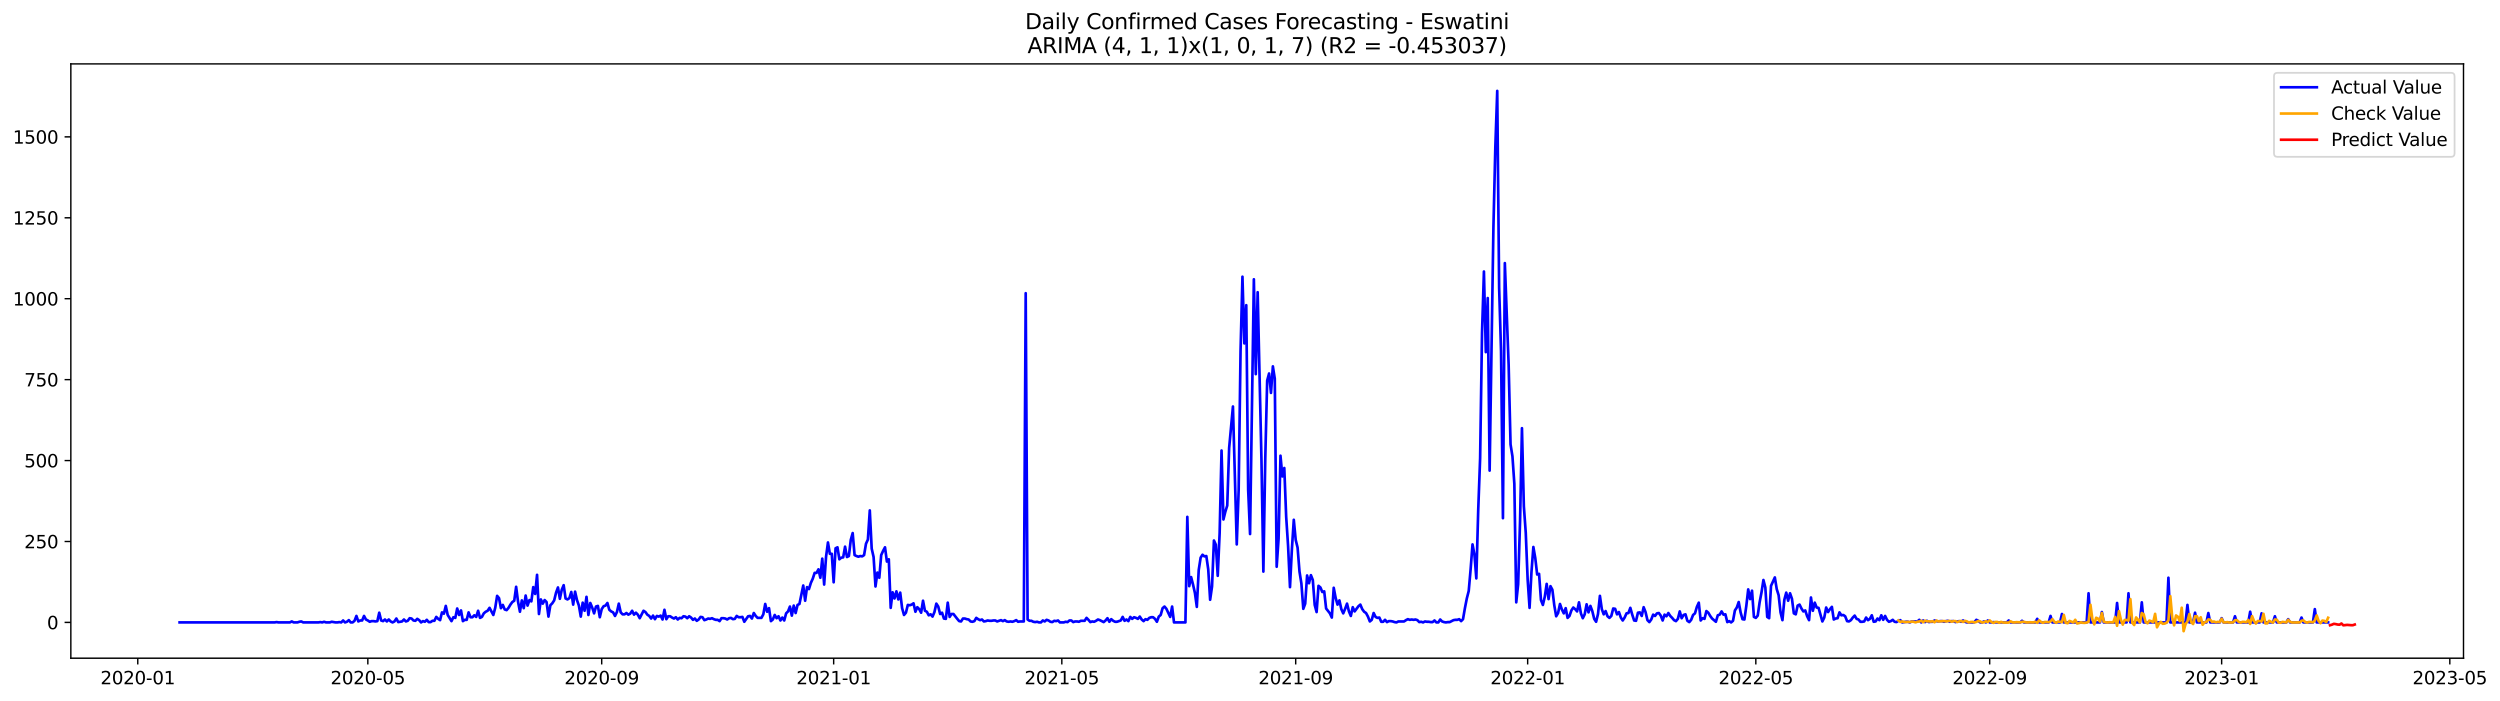 <?xml version="1.0" encoding="utf-8" standalone="no"?>
<!DOCTYPE svg PUBLIC "-//W3C//DTD SVG 1.1//EN"
  "http://www.w3.org/Graphics/SVG/1.1/DTD/svg11.dtd">
<svg xmlns:xlink="http://www.w3.org/1999/xlink" width="1399.279pt" height="392.274pt" viewBox="0 0 1399.279 392.274" xmlns="http://www.w3.org/2000/svg" version="1.1">
 <defs>
  <style type="text/css">*{stroke-linejoin: round; stroke-linecap: butt}</style>
 </defs>
 <g id="figure_1">
  <g id="patch_1">
   <path d="M 0 392.274 
L 1399.279 392.274 
L 1399.279 0 
L 0 0 
z
" style="fill: #ffffff"/>
  </g>
  <g id="axes_1">
   <g id="patch_2">
    <path d="M 39.65 368.396 
L 1378.85 368.396 
L 1378.85 35.755 
L 39.65 35.755 
z
" style="fill: #ffffff"/>
   </g>
   <g id="matplotlib.axis_1">
    <g id="xtick_1">
     <g id="line2d_1">
      <defs>
       <path id="mdd84bc4ff6" d="M 0 0 
L 0 3.5 
" style="stroke: #000000; stroke-width: 0.8"/>
      </defs>
      <g>
       <use xlink:href="#mdd84bc4ff6" x="77.11" y="368.396" style="stroke: #000000; stroke-width: 0.8"/>
      </g>
     </g>
     <g id="text_1">
      <!-- 2020-01 -->
      <g transform="translate(56.219 382.994)scale(0.1 -0.1)">
       <defs>
        <path id="DejaVuSans-32" d="M 1228 531 
L 3431 531 
L 3431 0 
L 469 0 
L 469 531 
Q 828 903 1448 1529 
Q 2069 2156 2228 2338 
Q 2531 2678 2651 2914 
Q 2772 3150 2772 3378 
Q 2772 3750 2511 3984 
Q 2250 4219 1831 4219 
Q 1534 4219 1204 4116 
Q 875 4013 500 3803 
L 500 4441 
Q 881 4594 1212 4672 
Q 1544 4750 1819 4750 
Q 2544 4750 2975 4387 
Q 3406 4025 3406 3419 
Q 3406 3131 3298 2873 
Q 3191 2616 2906 2266 
Q 2828 2175 2409 1742 
Q 1991 1309 1228 531 
z
" transform="scale(0.016)"/>
        <path id="DejaVuSans-30" d="M 2034 4250 
Q 1547 4250 1301 3770 
Q 1056 3291 1056 2328 
Q 1056 1369 1301 889 
Q 1547 409 2034 409 
Q 2525 409 2770 889 
Q 3016 1369 3016 2328 
Q 3016 3291 2770 3770 
Q 2525 4250 2034 4250 
z
M 2034 4750 
Q 2819 4750 3233 4129 
Q 3647 3509 3647 2328 
Q 3647 1150 3233 529 
Q 2819 -91 2034 -91 
Q 1250 -91 836 529 
Q 422 1150 422 2328 
Q 422 3509 836 4129 
Q 1250 4750 2034 4750 
z
" transform="scale(0.016)"/>
        <path id="DejaVuSans-2d" d="M 313 2009 
L 1997 2009 
L 1997 1497 
L 313 1497 
L 313 2009 
z
" transform="scale(0.016)"/>
        <path id="DejaVuSans-31" d="M 794 531 
L 1825 531 
L 1825 4091 
L 703 3866 
L 703 4441 
L 1819 4666 
L 2450 4666 
L 2450 531 
L 3481 531 
L 3481 0 
L 794 0 
L 794 531 
z
" transform="scale(0.016)"/>
       </defs>
       <use xlink:href="#DejaVuSans-32"/>
       <use xlink:href="#DejaVuSans-30" x="63.623"/>
       <use xlink:href="#DejaVuSans-32" x="127.246"/>
       <use xlink:href="#DejaVuSans-30" x="190.869"/>
       <use xlink:href="#DejaVuSans-2d" x="254.492"/>
       <use xlink:href="#DejaVuSans-30" x="290.576"/>
       <use xlink:href="#DejaVuSans-31" x="354.199"/>
      </g>
     </g>
    </g>
    <g id="xtick_2">
     <g id="line2d_2">
      <g>
       <use xlink:href="#mdd84bc4ff6" x="205.879" y="368.396" style="stroke: #000000; stroke-width: 0.8"/>
      </g>
     </g>
     <g id="text_2">
      <!-- 2020-05 -->
      <g transform="translate(184.988 382.994)scale(0.1 -0.1)">
       <defs>
        <path id="DejaVuSans-35" d="M 691 4666 
L 3169 4666 
L 3169 4134 
L 1269 4134 
L 1269 2991 
Q 1406 3038 1543 3061 
Q 1681 3084 1819 3084 
Q 2600 3084 3056 2656 
Q 3513 2228 3513 1497 
Q 3513 744 3044 326 
Q 2575 -91 1722 -91 
Q 1428 -91 1123 -41 
Q 819 9 494 109 
L 494 744 
Q 775 591 1075 516 
Q 1375 441 1709 441 
Q 2250 441 2565 725 
Q 2881 1009 2881 1497 
Q 2881 1984 2565 2268 
Q 2250 2553 1709 2553 
Q 1456 2553 1204 2497 
Q 953 2441 691 2322 
L 691 4666 
z
" transform="scale(0.016)"/>
       </defs>
       <use xlink:href="#DejaVuSans-32"/>
       <use xlink:href="#DejaVuSans-30" x="63.623"/>
       <use xlink:href="#DejaVuSans-32" x="127.246"/>
       <use xlink:href="#DejaVuSans-30" x="190.869"/>
       <use xlink:href="#DejaVuSans-2d" x="254.492"/>
       <use xlink:href="#DejaVuSans-30" x="290.576"/>
       <use xlink:href="#DejaVuSans-35" x="354.199"/>
      </g>
     </g>
    </g>
    <g id="xtick_3">
     <g id="line2d_3">
      <g>
       <use xlink:href="#mdd84bc4ff6" x="336.777" y="368.396" style="stroke: #000000; stroke-width: 0.8"/>
      </g>
     </g>
     <g id="text_3">
      <!-- 2020-09 -->
      <g transform="translate(315.886 382.994)scale(0.1 -0.1)">
       <defs>
        <path id="DejaVuSans-39" d="M 703 97 
L 703 672 
Q 941 559 1184 500 
Q 1428 441 1663 441 
Q 2288 441 2617 861 
Q 2947 1281 2994 2138 
Q 2813 1869 2534 1725 
Q 2256 1581 1919 1581 
Q 1219 1581 811 2004 
Q 403 2428 403 3163 
Q 403 3881 828 4315 
Q 1253 4750 1959 4750 
Q 2769 4750 3195 4129 
Q 3622 3509 3622 2328 
Q 3622 1225 3098 567 
Q 2575 -91 1691 -91 
Q 1453 -91 1209 -44 
Q 966 3 703 97 
z
M 1959 2075 
Q 2384 2075 2632 2365 
Q 2881 2656 2881 3163 
Q 2881 3666 2632 3958 
Q 2384 4250 1959 4250 
Q 1534 4250 1286 3958 
Q 1038 3666 1038 3163 
Q 1038 2656 1286 2365 
Q 1534 2075 1959 2075 
z
" transform="scale(0.016)"/>
       </defs>
       <use xlink:href="#DejaVuSans-32"/>
       <use xlink:href="#DejaVuSans-30" x="63.623"/>
       <use xlink:href="#DejaVuSans-32" x="127.246"/>
       <use xlink:href="#DejaVuSans-30" x="190.869"/>
       <use xlink:href="#DejaVuSans-2d" x="254.492"/>
       <use xlink:href="#DejaVuSans-30" x="290.576"/>
       <use xlink:href="#DejaVuSans-39" x="354.199"/>
      </g>
     </g>
    </g>
    <g id="xtick_4">
     <g id="line2d_4">
      <g>
       <use xlink:href="#mdd84bc4ff6" x="466.61" y="368.396" style="stroke: #000000; stroke-width: 0.8"/>
      </g>
     </g>
     <g id="text_4">
      <!-- 2021-01 -->
      <g transform="translate(445.719 382.994)scale(0.1 -0.1)">
       <use xlink:href="#DejaVuSans-32"/>
       <use xlink:href="#DejaVuSans-30" x="63.623"/>
       <use xlink:href="#DejaVuSans-32" x="127.246"/>
       <use xlink:href="#DejaVuSans-31" x="190.869"/>
       <use xlink:href="#DejaVuSans-2d" x="254.492"/>
       <use xlink:href="#DejaVuSans-30" x="290.576"/>
       <use xlink:href="#DejaVuSans-31" x="354.199"/>
      </g>
     </g>
    </g>
    <g id="xtick_5">
     <g id="line2d_5">
      <g>
       <use xlink:href="#mdd84bc4ff6" x="594.315" y="368.396" style="stroke: #000000; stroke-width: 0.8"/>
      </g>
     </g>
     <g id="text_5">
      <!-- 2021-05 -->
      <g transform="translate(573.424 382.994)scale(0.1 -0.1)">
       <use xlink:href="#DejaVuSans-32"/>
       <use xlink:href="#DejaVuSans-30" x="63.623"/>
       <use xlink:href="#DejaVuSans-32" x="127.246"/>
       <use xlink:href="#DejaVuSans-31" x="190.869"/>
       <use xlink:href="#DejaVuSans-2d" x="254.492"/>
       <use xlink:href="#DejaVuSans-30" x="290.576"/>
       <use xlink:href="#DejaVuSans-35" x="354.199"/>
      </g>
     </g>
    </g>
    <g id="xtick_6">
     <g id="line2d_6">
      <g>
       <use xlink:href="#mdd84bc4ff6" x="725.213" y="368.396" style="stroke: #000000; stroke-width: 0.8"/>
      </g>
     </g>
     <g id="text_6">
      <!-- 2021-09 -->
      <g transform="translate(704.322 382.994)scale(0.1 -0.1)">
       <use xlink:href="#DejaVuSans-32"/>
       <use xlink:href="#DejaVuSans-30" x="63.623"/>
       <use xlink:href="#DejaVuSans-32" x="127.246"/>
       <use xlink:href="#DejaVuSans-31" x="190.869"/>
       <use xlink:href="#DejaVuSans-2d" x="254.492"/>
       <use xlink:href="#DejaVuSans-30" x="290.576"/>
       <use xlink:href="#DejaVuSans-39" x="354.199"/>
      </g>
     </g>
    </g>
    <g id="xtick_7">
     <g id="line2d_7">
      <g>
       <use xlink:href="#mdd84bc4ff6" x="855.047" y="368.396" style="stroke: #000000; stroke-width: 0.8"/>
      </g>
     </g>
     <g id="text_7">
      <!-- 2022-01 -->
      <g transform="translate(834.155 382.994)scale(0.1 -0.1)">
       <use xlink:href="#DejaVuSans-32"/>
       <use xlink:href="#DejaVuSans-30" x="63.623"/>
       <use xlink:href="#DejaVuSans-32" x="127.246"/>
       <use xlink:href="#DejaVuSans-32" x="190.869"/>
       <use xlink:href="#DejaVuSans-2d" x="254.492"/>
       <use xlink:href="#DejaVuSans-30" x="290.576"/>
       <use xlink:href="#DejaVuSans-31" x="354.199"/>
      </g>
     </g>
    </g>
    <g id="xtick_8">
     <g id="line2d_8">
      <g>
       <use xlink:href="#mdd84bc4ff6" x="982.752" y="368.396" style="stroke: #000000; stroke-width: 0.8"/>
      </g>
     </g>
     <g id="text_8">
      <!-- 2022-05 -->
      <g transform="translate(961.86 382.994)scale(0.1 -0.1)">
       <use xlink:href="#DejaVuSans-32"/>
       <use xlink:href="#DejaVuSans-30" x="63.623"/>
       <use xlink:href="#DejaVuSans-32" x="127.246"/>
       <use xlink:href="#DejaVuSans-32" x="190.869"/>
       <use xlink:href="#DejaVuSans-2d" x="254.492"/>
       <use xlink:href="#DejaVuSans-30" x="290.576"/>
       <use xlink:href="#DejaVuSans-35" x="354.199"/>
      </g>
     </g>
    </g>
    <g id="xtick_9">
     <g id="line2d_9">
      <g>
       <use xlink:href="#mdd84bc4ff6" x="1113.649" y="368.396" style="stroke: #000000; stroke-width: 0.8"/>
      </g>
     </g>
     <g id="text_9">
      <!-- 2022-09 -->
      <g transform="translate(1092.758 382.994)scale(0.1 -0.1)">
       <use xlink:href="#DejaVuSans-32"/>
       <use xlink:href="#DejaVuSans-30" x="63.623"/>
       <use xlink:href="#DejaVuSans-32" x="127.246"/>
       <use xlink:href="#DejaVuSans-32" x="190.869"/>
       <use xlink:href="#DejaVuSans-2d" x="254.492"/>
       <use xlink:href="#DejaVuSans-30" x="290.576"/>
       <use xlink:href="#DejaVuSans-39" x="354.199"/>
      </g>
     </g>
    </g>
    <g id="xtick_10">
     <g id="line2d_10">
      <g>
       <use xlink:href="#mdd84bc4ff6" x="1243.483" y="368.396" style="stroke: #000000; stroke-width: 0.8"/>
      </g>
     </g>
     <g id="text_10">
      <!-- 2023-01 -->
      <g transform="translate(1222.591 382.994)scale(0.1 -0.1)">
       <defs>
        <path id="DejaVuSans-33" d="M 2597 2516 
Q 3050 2419 3304 2112 
Q 3559 1806 3559 1356 
Q 3559 666 3084 287 
Q 2609 -91 1734 -91 
Q 1441 -91 1130 -33 
Q 819 25 488 141 
L 488 750 
Q 750 597 1062 519 
Q 1375 441 1716 441 
Q 2309 441 2620 675 
Q 2931 909 2931 1356 
Q 2931 1769 2642 2001 
Q 2353 2234 1838 2234 
L 1294 2234 
L 1294 2753 
L 1863 2753 
Q 2328 2753 2575 2939 
Q 2822 3125 2822 3475 
Q 2822 3834 2567 4026 
Q 2313 4219 1838 4219 
Q 1578 4219 1281 4162 
Q 984 4106 628 3988 
L 628 4550 
Q 988 4650 1302 4700 
Q 1616 4750 1894 4750 
Q 2613 4750 3031 4423 
Q 3450 4097 3450 3541 
Q 3450 3153 3228 2886 
Q 3006 2619 2597 2516 
z
" transform="scale(0.016)"/>
       </defs>
       <use xlink:href="#DejaVuSans-32"/>
       <use xlink:href="#DejaVuSans-30" x="63.623"/>
       <use xlink:href="#DejaVuSans-32" x="127.246"/>
       <use xlink:href="#DejaVuSans-33" x="190.869"/>
       <use xlink:href="#DejaVuSans-2d" x="254.492"/>
       <use xlink:href="#DejaVuSans-30" x="290.576"/>
       <use xlink:href="#DejaVuSans-31" x="354.199"/>
      </g>
     </g>
    </g>
    <g id="xtick_11">
     <g id="line2d_11">
      <g>
       <use xlink:href="#mdd84bc4ff6" x="1371.188" y="368.396" style="stroke: #000000; stroke-width: 0.8"/>
      </g>
     </g>
     <g id="text_11">
      <!-- 2023-05 -->
      <g transform="translate(1350.296 382.994)scale(0.1 -0.1)">
       <use xlink:href="#DejaVuSans-32"/>
       <use xlink:href="#DejaVuSans-30" x="63.623"/>
       <use xlink:href="#DejaVuSans-32" x="127.246"/>
       <use xlink:href="#DejaVuSans-33" x="190.869"/>
       <use xlink:href="#DejaVuSans-2d" x="254.492"/>
       <use xlink:href="#DejaVuSans-30" x="290.576"/>
       <use xlink:href="#DejaVuSans-35" x="354.199"/>
      </g>
     </g>
    </g>
   </g>
   <g id="matplotlib.axis_2">
    <g id="ytick_1">
     <g id="line2d_12">
      <defs>
       <path id="m0afd49afae" d="M 0 0 
L -3.5 0 
" style="stroke: #000000; stroke-width: 0.8"/>
      </defs>
      <g>
       <use xlink:href="#m0afd49afae" x="39.65" y="348.373" style="stroke: #000000; stroke-width: 0.8"/>
      </g>
     </g>
     <g id="text_12">
      <!-- 0 -->
      <g transform="translate(26.288 352.172)scale(0.1 -0.1)">
       <use xlink:href="#DejaVuSans-30"/>
      </g>
     </g>
    </g>
    <g id="ytick_2">
     <g id="line2d_13">
      <g>
       <use xlink:href="#m0afd49afae" x="39.65" y="303.078" style="stroke: #000000; stroke-width: 0.8"/>
      </g>
     </g>
     <g id="text_13">
      <!-- 250 -->
      <g transform="translate(13.562 306.877)scale(0.1 -0.1)">
       <use xlink:href="#DejaVuSans-32"/>
       <use xlink:href="#DejaVuSans-35" x="63.623"/>
       <use xlink:href="#DejaVuSans-30" x="127.246"/>
      </g>
     </g>
    </g>
    <g id="ytick_3">
     <g id="line2d_14">
      <g>
       <use xlink:href="#m0afd49afae" x="39.65" y="257.783" style="stroke: #000000; stroke-width: 0.8"/>
      </g>
     </g>
     <g id="text_14">
      <!-- 500 -->
      <g transform="translate(13.562 261.582)scale(0.1 -0.1)">
       <use xlink:href="#DejaVuSans-35"/>
       <use xlink:href="#DejaVuSans-30" x="63.623"/>
       <use xlink:href="#DejaVuSans-30" x="127.246"/>
      </g>
     </g>
    </g>
    <g id="ytick_4">
     <g id="line2d_15">
      <g>
       <use xlink:href="#m0afd49afae" x="39.65" y="212.488" style="stroke: #000000; stroke-width: 0.8"/>
      </g>
     </g>
     <g id="text_15">
      <!-- 750 -->
      <g transform="translate(13.562 216.287)scale(0.1 -0.1)">
       <defs>
        <path id="DejaVuSans-37" d="M 525 4666 
L 3525 4666 
L 3525 4397 
L 1831 0 
L 1172 0 
L 2766 4134 
L 525 4134 
L 525 4666 
z
" transform="scale(0.016)"/>
       </defs>
       <use xlink:href="#DejaVuSans-37"/>
       <use xlink:href="#DejaVuSans-35" x="63.623"/>
       <use xlink:href="#DejaVuSans-30" x="127.246"/>
      </g>
     </g>
    </g>
    <g id="ytick_5">
     <g id="line2d_16">
      <g>
       <use xlink:href="#m0afd49afae" x="39.65" y="167.193" style="stroke: #000000; stroke-width: 0.8"/>
      </g>
     </g>
     <g id="text_16">
      <!-- 1000 -->
      <g transform="translate(7.2 170.992)scale(0.1 -0.1)">
       <use xlink:href="#DejaVuSans-31"/>
       <use xlink:href="#DejaVuSans-30" x="63.623"/>
       <use xlink:href="#DejaVuSans-30" x="127.246"/>
       <use xlink:href="#DejaVuSans-30" x="190.869"/>
      </g>
     </g>
    </g>
    <g id="ytick_6">
     <g id="line2d_17">
      <g>
       <use xlink:href="#m0afd49afae" x="39.65" y="121.898" style="stroke: #000000; stroke-width: 0.8"/>
      </g>
     </g>
     <g id="text_17">
      <!-- 1250 -->
      <g transform="translate(7.2 125.697)scale(0.1 -0.1)">
       <use xlink:href="#DejaVuSans-31"/>
       <use xlink:href="#DejaVuSans-32" x="63.623"/>
       <use xlink:href="#DejaVuSans-35" x="127.246"/>
       <use xlink:href="#DejaVuSans-30" x="190.869"/>
      </g>
     </g>
    </g>
    <g id="ytick_7">
     <g id="line2d_18">
      <g>
       <use xlink:href="#m0afd49afae" x="39.65" y="76.603" style="stroke: #000000; stroke-width: 0.8"/>
      </g>
     </g>
     <g id="text_18">
      <!-- 1500 -->
      <g transform="translate(7.2 80.402)scale(0.1 -0.1)">
       <use xlink:href="#DejaVuSans-31"/>
       <use xlink:href="#DejaVuSans-35" x="63.623"/>
       <use xlink:href="#DejaVuSans-30" x="127.246"/>
       <use xlink:href="#DejaVuSans-30" x="190.869"/>
      </g>
     </g>
    </g>
   </g>
   <g id="line2d_19">
    <path d="M 100.523 348.373 
L 153.733 348.373 
L 154.797 348.192 
L 155.862 348.373 
L 162.247 348.373 
L 163.311 347.83 
L 164.375 348.373 
L 166.504 348.373 
L 167.568 348.011 
L 168.632 347.83 
L 169.696 348.373 
L 178.21 348.373 
L 179.274 348.192 
L 180.338 348.373 
L 181.403 348.011 
L 182.467 348.373 
L 184.595 348.373 
L 185.659 348.011 
L 187.788 348.373 
L 188.852 348.373 
L 189.916 348.192 
L 190.98 348.373 
L 192.045 347.286 
L 193.109 348.373 
L 194.173 348.011 
L 195.237 347.105 
L 196.301 348.373 
L 197.366 348.373 
L 198.43 347.467 
L 199.494 344.749 
L 200.558 347.83 
L 201.623 347.286 
L 202.687 347.286 
L 203.751 344.749 
L 204.815 346.742 
L 205.879 347.286 
L 206.944 348.011 
L 208.008 347.648 
L 209.072 347.648 
L 210.136 347.83 
L 211.2 347.648 
L 212.265 342.938 
L 213.329 347.286 
L 214.393 347.648 
L 215.457 346.742 
L 216.521 347.83 
L 217.586 346.742 
L 218.65 347.83 
L 219.714 348.373 
L 220.778 347.83 
L 221.842 346.199 
L 222.907 348.192 
L 225.035 347.83 
L 226.099 346.742 
L 227.164 347.83 
L 228.228 347.467 
L 229.292 346.018 
L 230.356 346.199 
L 231.42 347.286 
L 232.485 347.467 
L 233.549 346.38 
L 234.613 347.105 
L 235.677 348.373 
L 236.741 347.648 
L 237.806 348.011 
L 238.87 346.924 
L 239.934 348.192 
L 240.998 348.192 
L 242.062 347.467 
L 243.127 347.467 
L 244.191 345.293 
L 245.255 346.38 
L 246.319 347.105 
L 247.384 342.756 
L 248.448 343.481 
L 249.512 339.133 
L 250.576 344.206 
L 252.705 347.648 
L 253.769 345.474 
L 254.833 345.837 
L 255.897 340.582 
L 256.961 344.206 
L 258.026 341.669 
L 259.09 347.648 
L 260.154 346.924 
L 261.218 346.924 
L 262.282 342.756 
L 263.347 345.474 
L 264.411 345.474 
L 265.475 344.387 
L 266.539 345.293 
L 267.603 341.851 
L 268.668 345.837 
L 269.732 345.293 
L 270.796 343.3 
L 271.86 342.394 
L 272.925 341.851 
L 273.989 340.22 
L 276.117 344.206 
L 277.181 340.22 
L 278.246 333.516 
L 279.31 334.785 
L 280.374 340.401 
L 281.438 338.589 
L 282.502 341.126 
L 283.567 341.488 
L 284.631 340.22 
L 285.695 338.408 
L 286.759 336.959 
L 287.823 336.234 
L 288.888 328.443 
L 289.952 336.778 
L 291.016 342.394 
L 292.08 336.053 
L 293.144 340.401 
L 294.209 333.335 
L 295.273 338.952 
L 296.337 335.872 
L 297.401 336.596 
L 298.466 328.624 
L 299.53 332.429 
L 300.594 321.74 
L 301.658 343.662 
L 302.722 335.509 
L 303.787 337.865 
L 304.851 335.872 
L 305.915 336.959 
L 306.979 345.112 
L 308.043 338.771 
L 309.108 337.683 
L 310.172 336.053 
L 311.236 331.704 
L 312.3 328.806 
L 313.364 335.147 
L 314.429 330.074 
L 315.493 327.537 
L 316.557 334.966 
L 317.621 335.509 
L 318.685 334.785 
L 319.75 331.342 
L 320.814 338.408 
L 321.878 331.161 
L 322.942 335.872 
L 324.007 338.952 
L 325.071 345.112 
L 326.135 337.321 
L 327.199 341.851 
L 328.263 334.06 
L 329.328 344.206 
L 330.392 337.502 
L 331.456 340.039 
L 332.52 343.3 
L 333.584 339.495 
L 334.649 339.133 
L 335.713 345.474 
L 336.777 340.945 
L 337.841 339.314 
L 338.905 338.952 
L 339.97 337.502 
L 341.034 341.307 
L 342.098 342.213 
L 343.162 342.756 
L 344.226 344.749 
L 345.291 342.575 
L 346.355 337.865 
L 347.419 342.756 
L 348.483 343.844 
L 349.548 343.844 
L 350.612 343.119 
L 351.676 344.025 
L 352.74 343.481 
L 353.804 341.851 
L 354.869 344.025 
L 355.933 342.938 
L 356.997 344.025 
L 358.061 346.018 
L 360.19 341.851 
L 361.254 342.575 
L 362.318 344.025 
L 363.382 344.749 
L 364.446 346.199 
L 365.511 344.568 
L 366.575 346.561 
L 367.639 344.749 
L 368.703 345.112 
L 369.767 344.568 
L 370.832 346.742 
L 371.896 341.307 
L 372.96 346.561 
L 374.024 344.931 
L 375.089 344.931 
L 376.153 345.655 
L 377.217 346.199 
L 378.281 345.474 
L 379.345 346.742 
L 380.41 345.837 
L 381.474 346.018 
L 382.538 344.931 
L 383.602 345.112 
L 384.666 346.018 
L 385.731 344.931 
L 386.795 345.655 
L 387.859 346.924 
L 388.923 346.199 
L 389.987 347.467 
L 391.052 346.742 
L 392.116 345.293 
L 393.18 345.474 
L 394.244 347.105 
L 395.308 346.742 
L 396.373 346.199 
L 397.437 346.38 
L 398.501 346.018 
L 399.565 346.561 
L 400.63 346.924 
L 401.694 346.924 
L 402.758 347.648 
L 403.822 346.018 
L 404.886 346.018 
L 405.951 346.199 
L 407.015 346.742 
L 408.079 346.018 
L 409.143 345.837 
L 410.207 346.561 
L 411.272 346.38 
L 412.336 344.749 
L 413.4 345.474 
L 414.464 345.474 
L 415.528 345.293 
L 416.593 348.011 
L 418.721 344.931 
L 419.785 344.749 
L 420.849 346.199 
L 421.914 343.119 
L 422.978 344.749 
L 424.042 345.837 
L 426.171 345.837 
L 427.235 343.844 
L 428.299 338.046 
L 429.363 342.394 
L 430.427 340.401 
L 431.492 347.648 
L 432.556 346.742 
L 433.62 344.206 
L 434.684 346.018 
L 435.748 344.931 
L 436.813 347.286 
L 437.877 345.655 
L 438.941 347.286 
L 440.005 343.3 
L 441.069 342.213 
L 442.134 339.495 
L 443.198 344.568 
L 444.262 338.952 
L 445.326 343.119 
L 446.39 338.589 
L 447.455 338.046 
L 449.583 327.719 
L 450.647 336.234 
L 451.712 328.624 
L 452.776 329.712 
L 453.84 326.269 
L 454.904 323.914 
L 455.968 320.653 
L 457.033 320.653 
L 458.097 318.66 
L 459.161 323.37 
L 460.225 312.681 
L 461.289 327.175 
L 462.354 311.594 
L 463.418 303.622 
L 464.482 309.963 
L 465.546 309.963 
L 466.61 325.907 
L 467.675 306.883 
L 468.739 306.339 
L 469.803 313.043 
L 470.867 312.137 
L 471.932 311.956 
L 472.996 305.977 
L 474.06 311.775 
L 475.124 311.231 
L 476.188 302.172 
L 477.253 298.367 
L 478.317 310.688 
L 479.381 311.231 
L 480.445 311.594 
L 481.509 311.231 
L 482.574 311.412 
L 483.638 310.688 
L 484.702 304.346 
L 485.766 301.991 
L 486.83 285.685 
L 487.895 307.064 
L 488.959 311.775 
L 490.023 328.262 
L 491.087 320.471 
L 492.151 323.37 
L 493.216 310.688 
L 494.28 308.332 
L 495.344 306.339 
L 496.408 314.311 
L 497.473 313.043 
L 498.537 340.22 
L 499.601 331.523 
L 500.665 334.966 
L 501.729 330.98 
L 502.794 335.509 
L 503.858 331.704 
L 504.922 340.401 
L 505.986 344.206 
L 507.05 342.938 
L 508.115 338.589 
L 509.179 338.771 
L 510.243 338.408 
L 511.307 337.683 
L 512.371 342.394 
L 513.436 339.858 
L 514.5 340.945 
L 515.564 342.938 
L 516.628 336.234 
L 517.692 341.851 
L 518.757 342.394 
L 519.821 344.387 
L 520.885 343.844 
L 521.949 345.112 
L 523.014 342.575 
L 524.078 337.865 
L 525.142 339.495 
L 526.206 343.662 
L 527.27 342.938 
L 528.335 346.199 
L 529.399 346.38 
L 530.463 337.321 
L 531.527 345.293 
L 532.591 343.662 
L 533.656 343.662 
L 535.784 346.38 
L 536.848 347.648 
L 537.912 347.83 
L 538.977 346.199 
L 540.041 346.199 
L 541.105 346.561 
L 542.169 346.742 
L 543.233 347.83 
L 544.298 348.011 
L 545.362 347.648 
L 546.426 345.837 
L 547.49 346.561 
L 548.555 347.105 
L 549.619 346.742 
L 550.683 347.83 
L 551.747 347.648 
L 552.811 347.286 
L 553.876 347.467 
L 554.94 347.467 
L 556.004 347.286 
L 557.068 347.286 
L 558.132 347.83 
L 560.261 347.105 
L 561.325 347.648 
L 562.389 347.105 
L 563.453 347.83 
L 564.518 348.011 
L 565.582 347.83 
L 566.646 348.011 
L 567.71 347.648 
L 568.774 347.105 
L 569.839 348.011 
L 570.903 347.83 
L 573.031 347.83 
L 574.096 164.113 
L 575.16 346.742 
L 576.224 347.467 
L 577.288 347.467 
L 578.352 348.011 
L 579.417 348.192 
L 580.481 348.011 
L 581.545 348.373 
L 582.609 348.373 
L 583.673 347.286 
L 584.738 347.83 
L 585.802 346.924 
L 586.866 347.286 
L 587.93 348.011 
L 588.994 348.192 
L 590.059 347.467 
L 591.123 347.648 
L 592.187 347.286 
L 593.251 348.373 
L 595.38 348.373 
L 596.444 348.011 
L 597.508 348.192 
L 598.572 347.286 
L 599.637 347.286 
L 600.701 348.192 
L 601.765 347.83 
L 602.829 347.83 
L 603.893 348.011 
L 604.958 347.467 
L 607.086 347.467 
L 608.15 345.837 
L 609.214 346.924 
L 610.279 348.192 
L 611.343 347.83 
L 612.407 348.011 
L 613.471 347.467 
L 614.535 346.742 
L 615.6 347.105 
L 617.728 348.192 
L 618.792 347.286 
L 619.856 346.018 
L 620.921 348.011 
L 621.985 346.561 
L 623.049 347.467 
L 624.113 348.011 
L 625.178 348.011 
L 627.306 347.286 
L 628.37 345.293 
L 629.434 347.467 
L 630.499 346.742 
L 631.563 347.648 
L 632.627 345.293 
L 633.691 346.38 
L 634.755 345.474 
L 635.82 345.837 
L 636.884 346.38 
L 637.948 345.112 
L 639.012 346.742 
L 640.076 347.648 
L 641.141 346.561 
L 642.205 346.924 
L 643.269 345.837 
L 644.333 345.474 
L 645.397 345.474 
L 646.462 346.38 
L 647.526 348.011 
L 648.59 345.112 
L 649.654 344.206 
L 650.719 340.401 
L 651.783 339.495 
L 652.847 340.763 
L 654.975 345.293 
L 656.04 339.495 
L 657.104 348.373 
L 663.489 348.373 
L 664.553 289.308 
L 665.617 328.081 
L 666.682 323.008 
L 667.746 327.175 
L 668.81 331.886 
L 669.874 339.676 
L 670.938 319.022 
L 672.003 312.137 
L 673.067 310.506 
L 674.131 311.412 
L 675.195 311.231 
L 676.26 318.66 
L 677.324 335.69 
L 678.388 328.262 
L 679.452 302.535 
L 680.516 304.89 
L 681.581 322.283 
L 682.645 298.367 
L 683.709 252.166 
L 684.773 290.758 
L 685.837 286.409 
L 686.902 282.967 
L 687.966 250.717 
L 690.094 227.526 
L 692.223 304.709 
L 693.287 274.452 
L 694.351 196.363 
L 695.415 154.873 
L 696.479 192.196 
L 697.544 170.817 
L 698.608 274.089 
L 699.672 298.911 
L 701.801 156.322 
L 702.865 209.408 
L 703.929 163.569 
L 706.057 257.602 
L 707.122 319.928 
L 708.186 256.696 
L 709.25 213.032 
L 710.314 209.046 
L 711.378 219.916 
L 712.443 205.06 
L 713.507 211.945 
L 714.571 317.21 
L 715.635 301.447 
L 716.699 255.065 
L 717.764 266.661 
L 718.828 261.95 
L 719.892 289.308 
L 720.956 305.615 
L 722.021 328.624 
L 723.085 307.426 
L 724.149 290.939 
L 725.213 302.172 
L 726.277 306.52 
L 727.342 319.928 
L 728.406 326.631 
L 729.47 340.763 
L 730.534 337.865 
L 731.598 322.102 
L 732.663 326.45 
L 733.727 321.921 
L 734.791 324.638 
L 735.855 338.589 
L 736.919 342.575 
L 737.984 327.9 
L 739.048 328.806 
L 740.112 331.342 
L 741.176 330.98 
L 742.24 340.582 
L 744.369 343.3 
L 745.433 345.655 
L 746.497 328.987 
L 747.562 334.603 
L 748.626 338.408 
L 749.69 336.053 
L 750.754 340.945 
L 751.818 343.3 
L 752.883 340.763 
L 753.947 337.865 
L 755.011 342.213 
L 756.075 344.749 
L 757.139 339.858 
L 758.204 342.213 
L 760.332 339.314 
L 761.396 338.408 
L 762.46 340.945 
L 763.525 342.394 
L 764.589 343.119 
L 765.653 345.112 
L 766.717 347.83 
L 767.781 346.924 
L 768.846 343.119 
L 769.91 345.293 
L 770.974 345.837 
L 772.038 345.655 
L 773.103 348.011 
L 774.167 348.011 
L 775.231 346.924 
L 776.295 348.192 
L 777.359 347.648 
L 778.424 347.648 
L 779.488 347.83 
L 780.552 348.192 
L 781.616 348.373 
L 782.68 347.83 
L 785.873 347.83 
L 786.937 347.105 
L 788.001 346.561 
L 789.066 346.924 
L 790.13 346.742 
L 791.194 346.924 
L 792.258 346.742 
L 793.322 347.105 
L 794.387 348.192 
L 795.451 348.011 
L 796.515 348.373 
L 797.579 347.83 
L 798.644 348.011 
L 799.708 348.011 
L 800.772 348.192 
L 801.836 348.192 
L 802.9 347.286 
L 803.965 348.373 
L 805.029 348.373 
L 806.093 346.742 
L 807.157 347.83 
L 808.221 348.192 
L 809.286 348.373 
L 810.35 348.192 
L 811.414 348.192 
L 813.542 347.105 
L 814.607 346.924 
L 815.671 346.924 
L 816.735 346.561 
L 817.799 347.648 
L 818.863 346.561 
L 819.928 340.401 
L 820.992 334.966 
L 822.056 330.799 
L 823.12 318.66 
L 824.185 304.709 
L 825.249 310.325 
L 826.313 323.733 
L 827.377 285.504 
L 828.441 256.515 
L 829.506 186.217 
L 830.57 151.974 
L 831.634 197.088 
L 832.698 166.831 
L 833.762 263.4 
L 835.891 126.971 
L 836.955 82.22 
L 838.019 50.876 
L 839.083 161.033 
L 840.148 196.544 
L 841.212 290.033 
L 842.276 147.263 
L 844.404 204.154 
L 845.469 248.724 
L 846.533 255.428 
L 847.597 270.828 
L 848.661 337.14 
L 849.726 326.994 
L 850.79 291.845 
L 851.854 239.665 
L 852.918 283.329 
L 853.982 298.186 
L 855.047 324.457 
L 856.111 340.22 
L 857.175 320.29 
L 858.239 306.158 
L 859.303 312.318 
L 860.368 321.558 
L 861.432 321.196 
L 862.496 335.872 
L 863.56 338.589 
L 864.624 334.06 
L 865.689 326.813 
L 866.753 335.328 
L 867.817 328.081 
L 868.881 330.074 
L 869.945 338.771 
L 871.01 344.931 
L 872.074 343.119 
L 873.138 338.046 
L 874.202 341.126 
L 875.267 343.3 
L 876.331 340.401 
L 877.395 345.837 
L 878.459 344.749 
L 879.523 341.669 
L 880.588 340.039 
L 881.652 340.945 
L 882.716 342.213 
L 883.78 337.14 
L 884.844 343.3 
L 885.909 346.018 
L 886.973 343.844 
L 888.037 338.227 
L 889.101 342.756 
L 890.165 339.133 
L 891.23 342.032 
L 892.294 346.38 
L 893.358 348.011 
L 894.422 343.662 
L 895.486 333.516 
L 896.551 340.945 
L 897.615 343.844 
L 898.679 342.032 
L 899.743 344.931 
L 900.808 345.837 
L 901.872 344.749 
L 902.936 340.582 
L 904 340.763 
L 905.064 343.844 
L 906.129 342.575 
L 907.193 345.655 
L 908.257 347.286 
L 909.321 345.655 
L 910.385 343.3 
L 911.45 343.119 
L 912.514 340.22 
L 913.578 344.025 
L 914.642 347.286 
L 915.706 347.467 
L 916.771 342.938 
L 917.835 342.756 
L 918.899 344.749 
L 919.963 339.858 
L 921.027 342.575 
L 922.092 347.105 
L 923.156 348.192 
L 924.22 346.742 
L 925.284 344.025 
L 926.349 344.749 
L 927.413 343.3 
L 928.477 343.119 
L 929.541 344.568 
L 930.605 347.286 
L 931.67 344.025 
L 932.734 344.931 
L 933.798 343.119 
L 934.862 344.749 
L 935.926 345.837 
L 936.991 347.105 
L 938.055 347.648 
L 939.119 346.38 
L 940.183 342.213 
L 941.247 346.018 
L 942.312 344.206 
L 943.376 343.844 
L 944.44 347.467 
L 945.504 348.192 
L 946.568 346.924 
L 947.633 344.206 
L 948.697 343.3 
L 949.761 339.676 
L 950.825 337.321 
L 951.89 347.286 
L 952.954 346.018 
L 954.018 346.38 
L 955.082 342.032 
L 956.146 342.938 
L 957.211 344.749 
L 958.275 346.199 
L 960.403 348.011 
L 961.467 344.387 
L 962.532 344.025 
L 963.596 342.213 
L 964.66 344.025 
L 965.724 343.844 
L 966.788 348.192 
L 967.853 347.648 
L 968.917 348.373 
L 969.981 347.467 
L 971.045 341.669 
L 972.11 340.039 
L 973.174 336.959 
L 974.238 342.756 
L 975.302 346.561 
L 976.366 346.742 
L 977.431 339.133 
L 978.495 329.893 
L 979.559 335.328 
L 980.623 330.617 
L 981.687 345.293 
L 982.752 345.837 
L 983.816 344.568 
L 984.88 337.14 
L 985.944 331.523 
L 987.008 324.638 
L 988.073 328.806 
L 989.137 345.293 
L 990.201 346.018 
L 991.265 327.9 
L 993.394 323.189 
L 994.458 329.712 
L 995.522 333.154 
L 996.586 342.756 
L 997.651 347.105 
L 998.715 335.69 
L 999.779 331.704 
L 1000.843 336.234 
L 1001.907 332.067 
L 1002.972 335.147 
L 1004.036 343.3 
L 1005.1 343.844 
L 1006.164 338.952 
L 1007.228 338.408 
L 1008.293 340.582 
L 1009.357 342.213 
L 1010.421 341.669 
L 1011.485 344.931 
L 1012.549 347.105 
L 1013.614 334.422 
L 1014.678 341.851 
L 1015.742 337.321 
L 1016.806 340.039 
L 1017.87 340.22 
L 1019.999 347.83 
L 1021.063 345.655 
L 1022.127 340.039 
L 1023.192 342.575 
L 1024.256 340.945 
L 1025.32 339.676 
L 1026.384 346.742 
L 1027.448 346.199 
L 1028.513 346.018 
L 1029.577 342.756 
L 1030.641 344.387 
L 1031.705 344.206 
L 1032.769 344.931 
L 1033.834 347.648 
L 1034.898 347.83 
L 1035.962 347.105 
L 1037.026 345.655 
L 1038.09 344.568 
L 1039.155 346.38 
L 1040.219 346.742 
L 1041.283 348.011 
L 1042.347 348.011 
L 1043.411 347.83 
L 1044.476 345.655 
L 1045.54 347.105 
L 1046.604 346.38 
L 1047.668 344.387 
L 1048.733 348.011 
L 1049.797 347.83 
L 1050.861 346.199 
L 1051.925 347.105 
L 1052.989 344.387 
L 1054.054 346.924 
L 1055.118 344.749 
L 1056.182 346.924 
L 1057.246 348.011 
L 1058.31 347.648 
L 1059.375 346.924 
L 1060.439 348.011 
L 1061.503 348.192 
L 1062.567 347.467 
L 1063.631 347.105 
L 1064.696 348.373 
L 1066.824 348.011 
L 1067.888 348.011 
L 1068.952 348.373 
L 1070.017 347.83 
L 1073.209 347.83 
L 1074.274 346.924 
L 1075.338 348.373 
L 1076.402 347.286 
L 1077.466 348.192 
L 1078.53 347.467 
L 1079.595 348.192 
L 1080.659 348.011 
L 1081.723 348.011 
L 1082.787 347.286 
L 1083.851 347.648 
L 1084.916 347.83 
L 1085.98 347.648 
L 1087.044 347.648 
L 1088.108 348.011 
L 1089.172 347.648 
L 1090.237 347.467 
L 1091.301 348.011 
L 1092.365 347.648 
L 1093.429 347.648 
L 1094.493 348.192 
L 1095.558 347.83 
L 1096.622 347.648 
L 1097.686 348.011 
L 1098.75 347.286 
L 1099.815 348.011 
L 1100.879 348.373 
L 1104.071 348.373 
L 1105.136 348.192 
L 1106.2 346.924 
L 1107.264 347.467 
L 1108.328 348.373 
L 1109.392 348.373 
L 1110.457 347.83 
L 1111.521 348.373 
L 1112.585 347.286 
L 1113.649 348.373 
L 1114.713 348.373 
L 1115.778 348.192 
L 1116.842 348.373 
L 1123.227 348.373 
L 1124.291 347.286 
L 1125.356 348.373 
L 1130.677 348.373 
L 1131.741 347.467 
L 1132.805 348.373 
L 1139.19 348.373 
L 1140.254 346.38 
L 1141.319 348.373 
L 1146.64 348.373 
L 1147.704 344.749 
L 1148.768 348.373 
L 1153.025 348.373 
L 1154.089 343.662 
L 1155.153 348.373 
L 1167.924 348.373 
L 1168.988 332.067 
L 1170.052 348.373 
L 1175.373 348.373 
L 1176.438 342.575 
L 1177.502 348.373 
L 1183.887 348.373 
L 1184.951 337.502 
L 1186.015 348.373 
L 1190.272 348.373 
L 1191.336 332.067 
L 1192.401 348.373 
L 1197.722 348.373 
L 1198.786 337.14 
L 1199.85 348.373 
L 1212.621 348.373 
L 1213.685 323.37 
L 1214.749 348.373 
L 1223.263 348.373 
L 1224.327 338.589 
L 1225.391 348.373 
L 1227.52 348.373 
L 1228.584 342.938 
L 1229.648 348.373 
L 1234.969 348.373 
L 1236.033 343.119 
L 1237.097 348.373 
L 1242.418 348.373 
L 1243.483 346.018 
L 1244.547 348.373 
L 1249.868 348.373 
L 1250.932 344.931 
L 1251.996 348.373 
L 1258.382 348.373 
L 1259.446 342.394 
L 1260.51 348.373 
L 1264.767 348.373 
L 1265.831 343.3 
L 1266.895 348.373 
L 1272.216 348.373 
L 1273.281 344.931 
L 1274.345 348.373 
L 1279.666 348.373 
L 1280.73 346.561 
L 1281.794 348.373 
L 1287.115 348.373 
L 1288.179 345.655 
L 1289.244 348.373 
L 1294.565 348.373 
L 1295.629 340.945 
L 1296.693 348.373 
L 1303.078 348.373 
L 1303.078 348.373 
" clip-path="url(#pf13243ac59)" style="fill: none; stroke: #0000ff; stroke-width: 1.5; stroke-linecap: square"/>
   </g>
   <g id="line2d_20">
    <path d="M 1062.567 347.296 
L 1063.631 348.085 
L 1064.696 347.835 
L 1065.76 348.133 
L 1066.824 348.154 
L 1067.888 348.057 
L 1068.952 348.175 
L 1070.017 347.901 
L 1071.081 348.011 
L 1072.145 348.368 
L 1073.209 347.956 
L 1074.274 347.865 
L 1075.338 347.423 
L 1076.402 348.263 
L 1077.466 347.39 
L 1078.53 347.77 
L 1079.595 347.768 
L 1080.659 347.905 
L 1081.723 347.688 
L 1082.787 348.282 
L 1083.851 347.331 
L 1084.916 347.832 
L 1088.108 347.615 
L 1089.172 347.818 
L 1091.301 347.51 
L 1092.365 347.976 
L 1093.429 347.644 
L 1094.493 347.645 
L 1095.558 348.15 
L 1096.622 347.773 
L 1097.686 347.54 
L 1098.75 348.101 
L 1099.815 347.506 
L 1100.879 347.786 
L 1101.943 348.421 
L 1103.007 348.118 
L 1104.071 348.061 
L 1105.136 348.378 
L 1106.2 348.073 
L 1107.264 347.578 
L 1108.328 347.807 
L 1109.392 348.426 
L 1110.457 348.238 
L 1111.521 347.739 
L 1112.585 348.135 
L 1113.649 347.253 
L 1114.713 348.18 
L 1115.778 348.631 
L 1116.842 348.102 
L 1117.906 348.111 
L 1118.97 348.575 
L 1120.034 348.067 
L 1121.099 348.446 
L 1124.291 348.476 
L 1125.356 347.736 
L 1126.42 348.305 
L 1127.484 348.393 
L 1128.548 348.228 
L 1130.677 348.342 
L 1131.741 348.053 
L 1132.805 348.03 
L 1133.869 348.32 
L 1134.933 348.398 
L 1135.998 348.288 
L 1138.126 348.357 
L 1139.19 348.012 
L 1140.254 348.597 
L 1141.319 347.194 
L 1142.383 348.11 
L 1143.447 348.569 
L 1144.511 348.097 
L 1146.64 348.229 
L 1147.704 347.795 
L 1148.768 346.535 
L 1149.832 348.012 
L 1150.897 348.591 
L 1151.961 347.895 
L 1153.025 347.975 
L 1154.089 348.263 
L 1155.153 344.194 
L 1156.218 348.601 
L 1157.282 348.839 
L 1158.346 347.521 
L 1160.474 348.403 
L 1161.539 346.91 
L 1162.603 348.969 
L 1163.667 348.736 
L 1164.731 348.31 
L 1165.795 348.592 
L 1166.86 348.62 
L 1167.924 348.458 
L 1168.988 348.037 
L 1170.052 338.5 
L 1171.116 346.541 
L 1172.181 349.461 
L 1173.245 345.765 
L 1174.309 346.258 
L 1175.373 347.905 
L 1176.438 343.11 
L 1177.502 347.938 
L 1178.566 348.303 
L 1179.63 348.417 
L 1180.694 348.267 
L 1182.823 348.356 
L 1183.887 345.319 
L 1184.951 350.243 
L 1186.015 342.054 
L 1187.08 346.886 
L 1188.144 349.606 
L 1189.208 347.006 
L 1190.272 347.015 
L 1191.336 347.33 
L 1192.401 335.355 
L 1193.465 348.602 
L 1194.529 349.821 
L 1195.593 345.603 
L 1196.658 346.849 
L 1197.722 348.357 
L 1198.786 343.12 
L 1199.85 343.877 
L 1200.914 348.171 
L 1201.979 348.874 
L 1203.043 347.341 
L 1204.107 347.709 
L 1205.171 348.303 
L 1206.235 343.594 
L 1207.3 351.099 
L 1208.364 349.055 
L 1209.428 348.074 
L 1210.492 349.137 
L 1211.556 349.041 
L 1212.621 348.542 
L 1213.685 347.259 
L 1214.749 333.677 
L 1215.813 345.594 
L 1216.877 349.992 
L 1217.942 344.477 
L 1219.006 345.2 
L 1220.07 347.664 
L 1221.134 340.159 
L 1222.199 353.276 
L 1223.263 349.321 
L 1224.327 347.828 
L 1225.391 343.674 
L 1226.455 348.296 
L 1227.52 349.278 
L 1228.584 344.883 
L 1229.648 344.935 
L 1230.712 347.673 
L 1231.776 345.501 
L 1232.841 349.659 
L 1233.905 348.264 
L 1234.969 348.062 
L 1236.033 346.684 
L 1237.097 346.872 
L 1238.162 348.099 
L 1239.226 347.867 
L 1240.29 348.325 
L 1241.354 348.048 
L 1242.418 348.231 
L 1243.483 346.315 
L 1244.547 348.344 
L 1245.611 348.371 
L 1246.675 348.213 
L 1247.74 348.451 
L 1249.868 348.355 
L 1250.932 347.147 
L 1251.996 347.052 
L 1253.061 348.121 
L 1254.125 348.479 
L 1255.189 348.043 
L 1256.253 348.086 
L 1257.317 348.305 
L 1258.382 346.991 
L 1259.446 349.22 
L 1260.51 344.861 
L 1261.574 347.565 
L 1262.638 349.008 
L 1263.703 347.582 
L 1264.767 347.616 
L 1265.831 347.872 
L 1266.895 343.563 
L 1267.959 348.949 
L 1269.024 348.908 
L 1270.088 347.475 
L 1271.152 348.044 
L 1272.216 348.479 
L 1273.281 346.739 
L 1274.345 346.832 
L 1275.409 348.441 
L 1276.473 348.546 
L 1277.537 348.052 
L 1279.666 348.379 
L 1280.73 346.903 
L 1281.794 348.056 
L 1282.858 348.4 
L 1287.115 348.377 
L 1288.179 347.455 
L 1289.244 347.242 
L 1290.308 348.177 
L 1291.372 348.498 
L 1292.436 348.078 
L 1293.5 348.138 
L 1294.565 348.323 
L 1295.629 347.294 
L 1296.693 344.455 
L 1297.757 347.627 
L 1298.822 348.804 
L 1299.886 347.334 
L 1300.95 347.526 
L 1302.014 348.183 
L 1303.078 345.762 
L 1303.078 345.762 
" clip-path="url(#pf13243ac59)" style="fill: none; stroke: #ffa500; stroke-width: 1.5; stroke-linecap: square"/>
   </g>
   <g id="line2d_21">
    <path d="M 1304.143 349.94 
L 1305.207 349.638 
L 1306.271 349.161 
L 1307.335 349.319 
L 1308.399 349.56 
L 1309.464 349.654 
L 1310.528 348.976 
L 1311.592 349.995 
L 1312.656 349.877 
L 1313.72 349.755 
L 1314.785 349.834 
L 1315.849 349.915 
L 1316.913 349.933 
L 1317.977 349.562 
" clip-path="url(#pf13243ac59)" style="fill: none; stroke: #ff0000; stroke-width: 1.5; stroke-linecap: square"/>
   </g>
   <g id="patch_3">
    <path d="M 39.65 368.396 
L 39.65 35.755 
" style="fill: none; stroke: #000000; stroke-width: 0.8; stroke-linejoin: miter; stroke-linecap: square"/>
   </g>
   <g id="patch_4">
    <path d="M 1378.85 368.396 
L 1378.85 35.755 
" style="fill: none; stroke: #000000; stroke-width: 0.8; stroke-linejoin: miter; stroke-linecap: square"/>
   </g>
   <g id="patch_5">
    <path d="M 39.65 368.396 
L 1378.85 368.396 
" style="fill: none; stroke: #000000; stroke-width: 0.8; stroke-linejoin: miter; stroke-linecap: square"/>
   </g>
   <g id="patch_6">
    <path d="M 39.65 35.755 
L 1378.85 35.755 
" style="fill: none; stroke: #000000; stroke-width: 0.8; stroke-linejoin: miter; stroke-linecap: square"/>
   </g>
   <g id="text_19">
    <!-- Daily Confirmed Cases Forecasting - Eswatini -->
    <g transform="translate(573.761 16.318)scale(0.12 -0.12)">
     <defs>
      <path id="DejaVuSans-44" d="M 1259 4147 
L 1259 519 
L 2022 519 
Q 2988 519 3436 956 
Q 3884 1394 3884 2338 
Q 3884 3275 3436 3711 
Q 2988 4147 2022 4147 
L 1259 4147 
z
M 628 4666 
L 1925 4666 
Q 3281 4666 3915 4102 
Q 4550 3538 4550 2338 
Q 4550 1131 3912 565 
Q 3275 0 1925 0 
L 628 0 
L 628 4666 
z
" transform="scale(0.016)"/>
      <path id="DejaVuSans-61" d="M 2194 1759 
Q 1497 1759 1228 1600 
Q 959 1441 959 1056 
Q 959 750 1161 570 
Q 1363 391 1709 391 
Q 2188 391 2477 730 
Q 2766 1069 2766 1631 
L 2766 1759 
L 2194 1759 
z
M 3341 1997 
L 3341 0 
L 2766 0 
L 2766 531 
Q 2569 213 2275 61 
Q 1981 -91 1556 -91 
Q 1019 -91 701 211 
Q 384 513 384 1019 
Q 384 1609 779 1909 
Q 1175 2209 1959 2209 
L 2766 2209 
L 2766 2266 
Q 2766 2663 2505 2880 
Q 2244 3097 1772 3097 
Q 1472 3097 1187 3025 
Q 903 2953 641 2809 
L 641 3341 
Q 956 3463 1253 3523 
Q 1550 3584 1831 3584 
Q 2591 3584 2966 3190 
Q 3341 2797 3341 1997 
z
" transform="scale(0.016)"/>
      <path id="DejaVuSans-69" d="M 603 3500 
L 1178 3500 
L 1178 0 
L 603 0 
L 603 3500 
z
M 603 4863 
L 1178 4863 
L 1178 4134 
L 603 4134 
L 603 4863 
z
" transform="scale(0.016)"/>
      <path id="DejaVuSans-6c" d="M 603 4863 
L 1178 4863 
L 1178 0 
L 603 0 
L 603 4863 
z
" transform="scale(0.016)"/>
      <path id="DejaVuSans-79" d="M 2059 -325 
Q 1816 -950 1584 -1140 
Q 1353 -1331 966 -1331 
L 506 -1331 
L 506 -850 
L 844 -850 
Q 1081 -850 1212 -737 
Q 1344 -625 1503 -206 
L 1606 56 
L 191 3500 
L 800 3500 
L 1894 763 
L 2988 3500 
L 3597 3500 
L 2059 -325 
z
" transform="scale(0.016)"/>
      <path id="DejaVuSans-20" transform="scale(0.016)"/>
      <path id="DejaVuSans-43" d="M 4122 4306 
L 4122 3641 
Q 3803 3938 3442 4084 
Q 3081 4231 2675 4231 
Q 1875 4231 1450 3742 
Q 1025 3253 1025 2328 
Q 1025 1406 1450 917 
Q 1875 428 2675 428 
Q 3081 428 3442 575 
Q 3803 722 4122 1019 
L 4122 359 
Q 3791 134 3420 21 
Q 3050 -91 2638 -91 
Q 1578 -91 968 557 
Q 359 1206 359 2328 
Q 359 3453 968 4101 
Q 1578 4750 2638 4750 
Q 3056 4750 3426 4639 
Q 3797 4528 4122 4306 
z
" transform="scale(0.016)"/>
      <path id="DejaVuSans-6f" d="M 1959 3097 
Q 1497 3097 1228 2736 
Q 959 2375 959 1747 
Q 959 1119 1226 758 
Q 1494 397 1959 397 
Q 2419 397 2687 759 
Q 2956 1122 2956 1747 
Q 2956 2369 2687 2733 
Q 2419 3097 1959 3097 
z
M 1959 3584 
Q 2709 3584 3137 3096 
Q 3566 2609 3566 1747 
Q 3566 888 3137 398 
Q 2709 -91 1959 -91 
Q 1206 -91 779 398 
Q 353 888 353 1747 
Q 353 2609 779 3096 
Q 1206 3584 1959 3584 
z
" transform="scale(0.016)"/>
      <path id="DejaVuSans-6e" d="M 3513 2113 
L 3513 0 
L 2938 0 
L 2938 2094 
Q 2938 2591 2744 2837 
Q 2550 3084 2163 3084 
Q 1697 3084 1428 2787 
Q 1159 2491 1159 1978 
L 1159 0 
L 581 0 
L 581 3500 
L 1159 3500 
L 1159 2956 
Q 1366 3272 1645 3428 
Q 1925 3584 2291 3584 
Q 2894 3584 3203 3211 
Q 3513 2838 3513 2113 
z
" transform="scale(0.016)"/>
      <path id="DejaVuSans-66" d="M 2375 4863 
L 2375 4384 
L 1825 4384 
Q 1516 4384 1395 4259 
Q 1275 4134 1275 3809 
L 1275 3500 
L 2222 3500 
L 2222 3053 
L 1275 3053 
L 1275 0 
L 697 0 
L 697 3053 
L 147 3053 
L 147 3500 
L 697 3500 
L 697 3744 
Q 697 4328 969 4595 
Q 1241 4863 1831 4863 
L 2375 4863 
z
" transform="scale(0.016)"/>
      <path id="DejaVuSans-72" d="M 2631 2963 
Q 2534 3019 2420 3045 
Q 2306 3072 2169 3072 
Q 1681 3072 1420 2755 
Q 1159 2438 1159 1844 
L 1159 0 
L 581 0 
L 581 3500 
L 1159 3500 
L 1159 2956 
Q 1341 3275 1631 3429 
Q 1922 3584 2338 3584 
Q 2397 3584 2469 3576 
Q 2541 3569 2628 3553 
L 2631 2963 
z
" transform="scale(0.016)"/>
      <path id="DejaVuSans-6d" d="M 3328 2828 
Q 3544 3216 3844 3400 
Q 4144 3584 4550 3584 
Q 5097 3584 5394 3201 
Q 5691 2819 5691 2113 
L 5691 0 
L 5113 0 
L 5113 2094 
Q 5113 2597 4934 2840 
Q 4756 3084 4391 3084 
Q 3944 3084 3684 2787 
Q 3425 2491 3425 1978 
L 3425 0 
L 2847 0 
L 2847 2094 
Q 2847 2600 2669 2842 
Q 2491 3084 2119 3084 
Q 1678 3084 1418 2786 
Q 1159 2488 1159 1978 
L 1159 0 
L 581 0 
L 581 3500 
L 1159 3500 
L 1159 2956 
Q 1356 3278 1631 3431 
Q 1906 3584 2284 3584 
Q 2666 3584 2933 3390 
Q 3200 3197 3328 2828 
z
" transform="scale(0.016)"/>
      <path id="DejaVuSans-65" d="M 3597 1894 
L 3597 1613 
L 953 1613 
Q 991 1019 1311 708 
Q 1631 397 2203 397 
Q 2534 397 2845 478 
Q 3156 559 3463 722 
L 3463 178 
Q 3153 47 2828 -22 
Q 2503 -91 2169 -91 
Q 1331 -91 842 396 
Q 353 884 353 1716 
Q 353 2575 817 3079 
Q 1281 3584 2069 3584 
Q 2775 3584 3186 3129 
Q 3597 2675 3597 1894 
z
M 3022 2063 
Q 3016 2534 2758 2815 
Q 2500 3097 2075 3097 
Q 1594 3097 1305 2825 
Q 1016 2553 972 2059 
L 3022 2063 
z
" transform="scale(0.016)"/>
      <path id="DejaVuSans-64" d="M 2906 2969 
L 2906 4863 
L 3481 4863 
L 3481 0 
L 2906 0 
L 2906 525 
Q 2725 213 2448 61 
Q 2172 -91 1784 -91 
Q 1150 -91 751 415 
Q 353 922 353 1747 
Q 353 2572 751 3078 
Q 1150 3584 1784 3584 
Q 2172 3584 2448 3432 
Q 2725 3281 2906 2969 
z
M 947 1747 
Q 947 1113 1208 752 
Q 1469 391 1925 391 
Q 2381 391 2643 752 
Q 2906 1113 2906 1747 
Q 2906 2381 2643 2742 
Q 2381 3103 1925 3103 
Q 1469 3103 1208 2742 
Q 947 2381 947 1747 
z
" transform="scale(0.016)"/>
      <path id="DejaVuSans-73" d="M 2834 3397 
L 2834 2853 
Q 2591 2978 2328 3040 
Q 2066 3103 1784 3103 
Q 1356 3103 1142 2972 
Q 928 2841 928 2578 
Q 928 2378 1081 2264 
Q 1234 2150 1697 2047 
L 1894 2003 
Q 2506 1872 2764 1633 
Q 3022 1394 3022 966 
Q 3022 478 2636 193 
Q 2250 -91 1575 -91 
Q 1294 -91 989 -36 
Q 684 19 347 128 
L 347 722 
Q 666 556 975 473 
Q 1284 391 1588 391 
Q 1994 391 2212 530 
Q 2431 669 2431 922 
Q 2431 1156 2273 1281 
Q 2116 1406 1581 1522 
L 1381 1569 
Q 847 1681 609 1914 
Q 372 2147 372 2553 
Q 372 3047 722 3315 
Q 1072 3584 1716 3584 
Q 2034 3584 2315 3537 
Q 2597 3491 2834 3397 
z
" transform="scale(0.016)"/>
      <path id="DejaVuSans-46" d="M 628 4666 
L 3309 4666 
L 3309 4134 
L 1259 4134 
L 1259 2759 
L 3109 2759 
L 3109 2228 
L 1259 2228 
L 1259 0 
L 628 0 
L 628 4666 
z
" transform="scale(0.016)"/>
      <path id="DejaVuSans-63" d="M 3122 3366 
L 3122 2828 
Q 2878 2963 2633 3030 
Q 2388 3097 2138 3097 
Q 1578 3097 1268 2742 
Q 959 2388 959 1747 
Q 959 1106 1268 751 
Q 1578 397 2138 397 
Q 2388 397 2633 464 
Q 2878 531 3122 666 
L 3122 134 
Q 2881 22 2623 -34 
Q 2366 -91 2075 -91 
Q 1284 -91 818 406 
Q 353 903 353 1747 
Q 353 2603 823 3093 
Q 1294 3584 2113 3584 
Q 2378 3584 2631 3529 
Q 2884 3475 3122 3366 
z
" transform="scale(0.016)"/>
      <path id="DejaVuSans-74" d="M 1172 4494 
L 1172 3500 
L 2356 3500 
L 2356 3053 
L 1172 3053 
L 1172 1153 
Q 1172 725 1289 603 
Q 1406 481 1766 481 
L 2356 481 
L 2356 0 
L 1766 0 
Q 1100 0 847 248 
Q 594 497 594 1153 
L 594 3053 
L 172 3053 
L 172 3500 
L 594 3500 
L 594 4494 
L 1172 4494 
z
" transform="scale(0.016)"/>
      <path id="DejaVuSans-67" d="M 2906 1791 
Q 2906 2416 2648 2759 
Q 2391 3103 1925 3103 
Q 1463 3103 1205 2759 
Q 947 2416 947 1791 
Q 947 1169 1205 825 
Q 1463 481 1925 481 
Q 2391 481 2648 825 
Q 2906 1169 2906 1791 
z
M 3481 434 
Q 3481 -459 3084 -895 
Q 2688 -1331 1869 -1331 
Q 1566 -1331 1297 -1286 
Q 1028 -1241 775 -1147 
L 775 -588 
Q 1028 -725 1275 -790 
Q 1522 -856 1778 -856 
Q 2344 -856 2625 -561 
Q 2906 -266 2906 331 
L 2906 616 
Q 2728 306 2450 153 
Q 2172 0 1784 0 
Q 1141 0 747 490 
Q 353 981 353 1791 
Q 353 2603 747 3093 
Q 1141 3584 1784 3584 
Q 2172 3584 2450 3431 
Q 2728 3278 2906 2969 
L 2906 3500 
L 3481 3500 
L 3481 434 
z
" transform="scale(0.016)"/>
      <path id="DejaVuSans-45" d="M 628 4666 
L 3578 4666 
L 3578 4134 
L 1259 4134 
L 1259 2753 
L 3481 2753 
L 3481 2222 
L 1259 2222 
L 1259 531 
L 3634 531 
L 3634 0 
L 628 0 
L 628 4666 
z
" transform="scale(0.016)"/>
      <path id="DejaVuSans-77" d="M 269 3500 
L 844 3500 
L 1563 769 
L 2278 3500 
L 2956 3500 
L 3675 769 
L 4391 3500 
L 4966 3500 
L 4050 0 
L 3372 0 
L 2619 2869 
L 1863 0 
L 1184 0 
L 269 3500 
z
" transform="scale(0.016)"/>
     </defs>
     <use xlink:href="#DejaVuSans-44"/>
     <use xlink:href="#DejaVuSans-61" x="77.002"/>
     <use xlink:href="#DejaVuSans-69" x="138.281"/>
     <use xlink:href="#DejaVuSans-6c" x="166.064"/>
     <use xlink:href="#DejaVuSans-79" x="193.848"/>
     <use xlink:href="#DejaVuSans-20" x="253.027"/>
     <use xlink:href="#DejaVuSans-43" x="284.814"/>
     <use xlink:href="#DejaVuSans-6f" x="354.639"/>
     <use xlink:href="#DejaVuSans-6e" x="415.82"/>
     <use xlink:href="#DejaVuSans-66" x="479.199"/>
     <use xlink:href="#DejaVuSans-69" x="514.404"/>
     <use xlink:href="#DejaVuSans-72" x="542.188"/>
     <use xlink:href="#DejaVuSans-6d" x="581.551"/>
     <use xlink:href="#DejaVuSans-65" x="678.963"/>
     <use xlink:href="#DejaVuSans-64" x="740.486"/>
     <use xlink:href="#DejaVuSans-20" x="803.963"/>
     <use xlink:href="#DejaVuSans-43" x="835.75"/>
     <use xlink:href="#DejaVuSans-61" x="905.574"/>
     <use xlink:href="#DejaVuSans-73" x="966.854"/>
     <use xlink:href="#DejaVuSans-65" x="1018.953"/>
     <use xlink:href="#DejaVuSans-73" x="1080.477"/>
     <use xlink:href="#DejaVuSans-20" x="1132.576"/>
     <use xlink:href="#DejaVuSans-46" x="1164.363"/>
     <use xlink:href="#DejaVuSans-6f" x="1218.258"/>
     <use xlink:href="#DejaVuSans-72" x="1279.439"/>
     <use xlink:href="#DejaVuSans-65" x="1318.303"/>
     <use xlink:href="#DejaVuSans-63" x="1379.826"/>
     <use xlink:href="#DejaVuSans-61" x="1434.807"/>
     <use xlink:href="#DejaVuSans-73" x="1496.086"/>
     <use xlink:href="#DejaVuSans-74" x="1548.186"/>
     <use xlink:href="#DejaVuSans-69" x="1587.395"/>
     <use xlink:href="#DejaVuSans-6e" x="1615.178"/>
     <use xlink:href="#DejaVuSans-67" x="1678.557"/>
     <use xlink:href="#DejaVuSans-20" x="1742.033"/>
     <use xlink:href="#DejaVuSans-2d" x="1773.82"/>
     <use xlink:href="#DejaVuSans-20" x="1809.904"/>
     <use xlink:href="#DejaVuSans-45" x="1841.691"/>
     <use xlink:href="#DejaVuSans-73" x="1904.875"/>
     <use xlink:href="#DejaVuSans-77" x="1956.975"/>
     <use xlink:href="#DejaVuSans-61" x="2038.762"/>
     <use xlink:href="#DejaVuSans-74" x="2100.041"/>
     <use xlink:href="#DejaVuSans-69" x="2139.25"/>
     <use xlink:href="#DejaVuSans-6e" x="2167.033"/>
     <use xlink:href="#DejaVuSans-69" x="2230.412"/>
    </g>
    <!-- ARIMA (4, 1, 1)x(1, 0, 1, 7) (R2 = -0.453037) -->
    <g transform="translate(575.101 29.756)scale(0.12 -0.12)">
     <defs>
      <path id="DejaVuSans-41" d="M 2188 4044 
L 1331 1722 
L 3047 1722 
L 2188 4044 
z
M 1831 4666 
L 2547 4666 
L 4325 0 
L 3669 0 
L 3244 1197 
L 1141 1197 
L 716 0 
L 50 0 
L 1831 4666 
z
" transform="scale(0.016)"/>
      <path id="DejaVuSans-52" d="M 2841 2188 
Q 3044 2119 3236 1894 
Q 3428 1669 3622 1275 
L 4263 0 
L 3584 0 
L 2988 1197 
Q 2756 1666 2539 1819 
Q 2322 1972 1947 1972 
L 1259 1972 
L 1259 0 
L 628 0 
L 628 4666 
L 2053 4666 
Q 2853 4666 3247 4331 
Q 3641 3997 3641 3322 
Q 3641 2881 3436 2590 
Q 3231 2300 2841 2188 
z
M 1259 4147 
L 1259 2491 
L 2053 2491 
Q 2509 2491 2742 2702 
Q 2975 2913 2975 3322 
Q 2975 3731 2742 3939 
Q 2509 4147 2053 4147 
L 1259 4147 
z
" transform="scale(0.016)"/>
      <path id="DejaVuSans-49" d="M 628 4666 
L 1259 4666 
L 1259 0 
L 628 0 
L 628 4666 
z
" transform="scale(0.016)"/>
      <path id="DejaVuSans-4d" d="M 628 4666 
L 1569 4666 
L 2759 1491 
L 3956 4666 
L 4897 4666 
L 4897 0 
L 4281 0 
L 4281 4097 
L 3078 897 
L 2444 897 
L 1241 4097 
L 1241 0 
L 628 0 
L 628 4666 
z
" transform="scale(0.016)"/>
      <path id="DejaVuSans-28" d="M 1984 4856 
Q 1566 4138 1362 3434 
Q 1159 2731 1159 2009 
Q 1159 1288 1364 580 
Q 1569 -128 1984 -844 
L 1484 -844 
Q 1016 -109 783 600 
Q 550 1309 550 2009 
Q 550 2706 781 3412 
Q 1013 4119 1484 4856 
L 1984 4856 
z
" transform="scale(0.016)"/>
      <path id="DejaVuSans-34" d="M 2419 4116 
L 825 1625 
L 2419 1625 
L 2419 4116 
z
M 2253 4666 
L 3047 4666 
L 3047 1625 
L 3713 1625 
L 3713 1100 
L 3047 1100 
L 3047 0 
L 2419 0 
L 2419 1100 
L 313 1100 
L 313 1709 
L 2253 4666 
z
" transform="scale(0.016)"/>
      <path id="DejaVuSans-2c" d="M 750 794 
L 1409 794 
L 1409 256 
L 897 -744 
L 494 -744 
L 750 256 
L 750 794 
z
" transform="scale(0.016)"/>
      <path id="DejaVuSans-29" d="M 513 4856 
L 1013 4856 
Q 1481 4119 1714 3412 
Q 1947 2706 1947 2009 
Q 1947 1309 1714 600 
Q 1481 -109 1013 -844 
L 513 -844 
Q 928 -128 1133 580 
Q 1338 1288 1338 2009 
Q 1338 2731 1133 3434 
Q 928 4138 513 4856 
z
" transform="scale(0.016)"/>
      <path id="DejaVuSans-78" d="M 3513 3500 
L 2247 1797 
L 3578 0 
L 2900 0 
L 1881 1375 
L 863 0 
L 184 0 
L 1544 1831 
L 300 3500 
L 978 3500 
L 1906 2253 
L 2834 3500 
L 3513 3500 
z
" transform="scale(0.016)"/>
      <path id="DejaVuSans-3d" d="M 678 2906 
L 4684 2906 
L 4684 2381 
L 678 2381 
L 678 2906 
z
M 678 1631 
L 4684 1631 
L 4684 1100 
L 678 1100 
L 678 1631 
z
" transform="scale(0.016)"/>
      <path id="DejaVuSans-2e" d="M 684 794 
L 1344 794 
L 1344 0 
L 684 0 
L 684 794 
z
" transform="scale(0.016)"/>
     </defs>
     <use xlink:href="#DejaVuSans-41"/>
     <use xlink:href="#DejaVuSans-52" x="68.408"/>
     <use xlink:href="#DejaVuSans-49" x="137.891"/>
     <use xlink:href="#DejaVuSans-4d" x="167.383"/>
     <use xlink:href="#DejaVuSans-41" x="253.662"/>
     <use xlink:href="#DejaVuSans-20" x="322.07"/>
     <use xlink:href="#DejaVuSans-28" x="353.857"/>
     <use xlink:href="#DejaVuSans-34" x="392.871"/>
     <use xlink:href="#DejaVuSans-2c" x="456.494"/>
     <use xlink:href="#DejaVuSans-20" x="488.281"/>
     <use xlink:href="#DejaVuSans-31" x="520.068"/>
     <use xlink:href="#DejaVuSans-2c" x="583.691"/>
     <use xlink:href="#DejaVuSans-20" x="615.479"/>
     <use xlink:href="#DejaVuSans-31" x="647.266"/>
     <use xlink:href="#DejaVuSans-29" x="710.889"/>
     <use xlink:href="#DejaVuSans-78" x="749.902"/>
     <use xlink:href="#DejaVuSans-28" x="809.082"/>
     <use xlink:href="#DejaVuSans-31" x="848.096"/>
     <use xlink:href="#DejaVuSans-2c" x="911.719"/>
     <use xlink:href="#DejaVuSans-20" x="943.506"/>
     <use xlink:href="#DejaVuSans-30" x="975.293"/>
     <use xlink:href="#DejaVuSans-2c" x="1038.916"/>
     <use xlink:href="#DejaVuSans-20" x="1070.703"/>
     <use xlink:href="#DejaVuSans-31" x="1102.49"/>
     <use xlink:href="#DejaVuSans-2c" x="1166.113"/>
     <use xlink:href="#DejaVuSans-20" x="1197.9"/>
     <use xlink:href="#DejaVuSans-37" x="1229.688"/>
     <use xlink:href="#DejaVuSans-29" x="1293.311"/>
     <use xlink:href="#DejaVuSans-20" x="1332.324"/>
     <use xlink:href="#DejaVuSans-28" x="1364.111"/>
     <use xlink:href="#DejaVuSans-52" x="1403.125"/>
     <use xlink:href="#DejaVuSans-32" x="1472.607"/>
     <use xlink:href="#DejaVuSans-20" x="1536.23"/>
     <use xlink:href="#DejaVuSans-3d" x="1568.018"/>
     <use xlink:href="#DejaVuSans-20" x="1651.807"/>
     <use xlink:href="#DejaVuSans-2d" x="1683.594"/>
     <use xlink:href="#DejaVuSans-30" x="1719.678"/>
     <use xlink:href="#DejaVuSans-2e" x="1783.301"/>
     <use xlink:href="#DejaVuSans-34" x="1815.088"/>
     <use xlink:href="#DejaVuSans-35" x="1878.711"/>
     <use xlink:href="#DejaVuSans-33" x="1942.334"/>
     <use xlink:href="#DejaVuSans-30" x="2005.957"/>
     <use xlink:href="#DejaVuSans-33" x="2069.58"/>
     <use xlink:href="#DejaVuSans-37" x="2133.203"/>
     <use xlink:href="#DejaVuSans-29" x="2196.826"/>
    </g>
   </g>
   <g id="legend_1">
    <g id="patch_7">
     <path d="M 1274.77 87.79 
L 1371.85 87.79 
Q 1373.85 87.79 1373.85 85.79 
L 1373.85 42.755 
Q 1373.85 40.755 1371.85 40.755 
L 1274.77 40.755 
Q 1272.77 40.755 1272.77 42.755 
L 1272.77 85.79 
Q 1272.77 87.79 1274.77 87.79 
z
" style="fill: #ffffff; opacity: 0.8; stroke: #cccccc; stroke-linejoin: miter"/>
    </g>
    <g id="line2d_22">
     <path d="M 1276.77 48.854 
L 1286.77 48.854 
L 1296.77 48.854 
" style="fill: none; stroke: #0000ff; stroke-width: 1.5; stroke-linecap: square"/>
    </g>
    <g id="text_20">
     <!-- Actual Value -->
     <g transform="translate(1304.77 52.354)scale(0.1 -0.1)">
      <defs>
       <path id="DejaVuSans-75" d="M 544 1381 
L 544 3500 
L 1119 3500 
L 1119 1403 
Q 1119 906 1312 657 
Q 1506 409 1894 409 
Q 2359 409 2629 706 
Q 2900 1003 2900 1516 
L 2900 3500 
L 3475 3500 
L 3475 0 
L 2900 0 
L 2900 538 
Q 2691 219 2414 64 
Q 2138 -91 1772 -91 
Q 1169 -91 856 284 
Q 544 659 544 1381 
z
M 1991 3584 
L 1991 3584 
z
" transform="scale(0.016)"/>
       <path id="DejaVuSans-56" d="M 1831 0 
L 50 4666 
L 709 4666 
L 2188 738 
L 3669 4666 
L 4325 4666 
L 2547 0 
L 1831 0 
z
" transform="scale(0.016)"/>
      </defs>
      <use xlink:href="#DejaVuSans-41"/>
      <use xlink:href="#DejaVuSans-63" x="66.658"/>
      <use xlink:href="#DejaVuSans-74" x="121.639"/>
      <use xlink:href="#DejaVuSans-75" x="160.848"/>
      <use xlink:href="#DejaVuSans-61" x="224.227"/>
      <use xlink:href="#DejaVuSans-6c" x="285.506"/>
      <use xlink:href="#DejaVuSans-20" x="313.289"/>
      <use xlink:href="#DejaVuSans-56" x="345.076"/>
      <use xlink:href="#DejaVuSans-61" x="405.734"/>
      <use xlink:href="#DejaVuSans-6c" x="467.014"/>
      <use xlink:href="#DejaVuSans-75" x="494.797"/>
      <use xlink:href="#DejaVuSans-65" x="558.176"/>
     </g>
    </g>
    <g id="line2d_23">
     <path d="M 1276.77 63.532 
L 1286.77 63.532 
L 1296.77 63.532 
" style="fill: none; stroke: #ffa500; stroke-width: 1.5; stroke-linecap: square"/>
    </g>
    <g id="text_21">
     <!-- Check Value -->
     <g transform="translate(1304.77 67.032)scale(0.1 -0.1)">
      <defs>
       <path id="DejaVuSans-68" d="M 3513 2113 
L 3513 0 
L 2938 0 
L 2938 2094 
Q 2938 2591 2744 2837 
Q 2550 3084 2163 3084 
Q 1697 3084 1428 2787 
Q 1159 2491 1159 1978 
L 1159 0 
L 581 0 
L 581 4863 
L 1159 4863 
L 1159 2956 
Q 1366 3272 1645 3428 
Q 1925 3584 2291 3584 
Q 2894 3584 3203 3211 
Q 3513 2838 3513 2113 
z
" transform="scale(0.016)"/>
       <path id="DejaVuSans-6b" d="M 581 4863 
L 1159 4863 
L 1159 1991 
L 2875 3500 
L 3609 3500 
L 1753 1863 
L 3688 0 
L 2938 0 
L 1159 1709 
L 1159 0 
L 581 0 
L 581 4863 
z
" transform="scale(0.016)"/>
      </defs>
      <use xlink:href="#DejaVuSans-43"/>
      <use xlink:href="#DejaVuSans-68" x="69.824"/>
      <use xlink:href="#DejaVuSans-65" x="133.203"/>
      <use xlink:href="#DejaVuSans-63" x="194.727"/>
      <use xlink:href="#DejaVuSans-6b" x="249.707"/>
      <use xlink:href="#DejaVuSans-20" x="307.617"/>
      <use xlink:href="#DejaVuSans-56" x="339.404"/>
      <use xlink:href="#DejaVuSans-61" x="400.062"/>
      <use xlink:href="#DejaVuSans-6c" x="461.342"/>
      <use xlink:href="#DejaVuSans-75" x="489.125"/>
      <use xlink:href="#DejaVuSans-65" x="552.504"/>
     </g>
    </g>
    <g id="line2d_24">
     <path d="M 1276.77 78.21 
L 1286.77 78.21 
L 1296.77 78.21 
" style="fill: none; stroke: #ff0000; stroke-width: 1.5; stroke-linecap: square"/>
    </g>
    <g id="text_22">
     <!-- Predict Value -->
     <g transform="translate(1304.77 81.71)scale(0.1 -0.1)">
      <defs>
       <path id="DejaVuSans-50" d="M 1259 4147 
L 1259 2394 
L 2053 2394 
Q 2494 2394 2734 2622 
Q 2975 2850 2975 3272 
Q 2975 3691 2734 3919 
Q 2494 4147 2053 4147 
L 1259 4147 
z
M 628 4666 
L 2053 4666 
Q 2838 4666 3239 4311 
Q 3641 3956 3641 3272 
Q 3641 2581 3239 2228 
Q 2838 1875 2053 1875 
L 1259 1875 
L 1259 0 
L 628 0 
L 628 4666 
z
" transform="scale(0.016)"/>
      </defs>
      <use xlink:href="#DejaVuSans-50"/>
      <use xlink:href="#DejaVuSans-72" x="58.553"/>
      <use xlink:href="#DejaVuSans-65" x="97.416"/>
      <use xlink:href="#DejaVuSans-64" x="158.939"/>
      <use xlink:href="#DejaVuSans-69" x="222.416"/>
      <use xlink:href="#DejaVuSans-63" x="250.199"/>
      <use xlink:href="#DejaVuSans-74" x="305.18"/>
      <use xlink:href="#DejaVuSans-20" x="344.389"/>
      <use xlink:href="#DejaVuSans-56" x="376.176"/>
      <use xlink:href="#DejaVuSans-61" x="436.834"/>
      <use xlink:href="#DejaVuSans-6c" x="498.113"/>
      <use xlink:href="#DejaVuSans-75" x="525.896"/>
      <use xlink:href="#DejaVuSans-65" x="589.275"/>
     </g>
    </g>
   </g>
  </g>
 </g>
 <defs>
  <clipPath id="pf13243ac59">
   <rect x="39.65" y="35.755" width="1339.2" height="332.64"/>
  </clipPath>
 </defs>
</svg>

